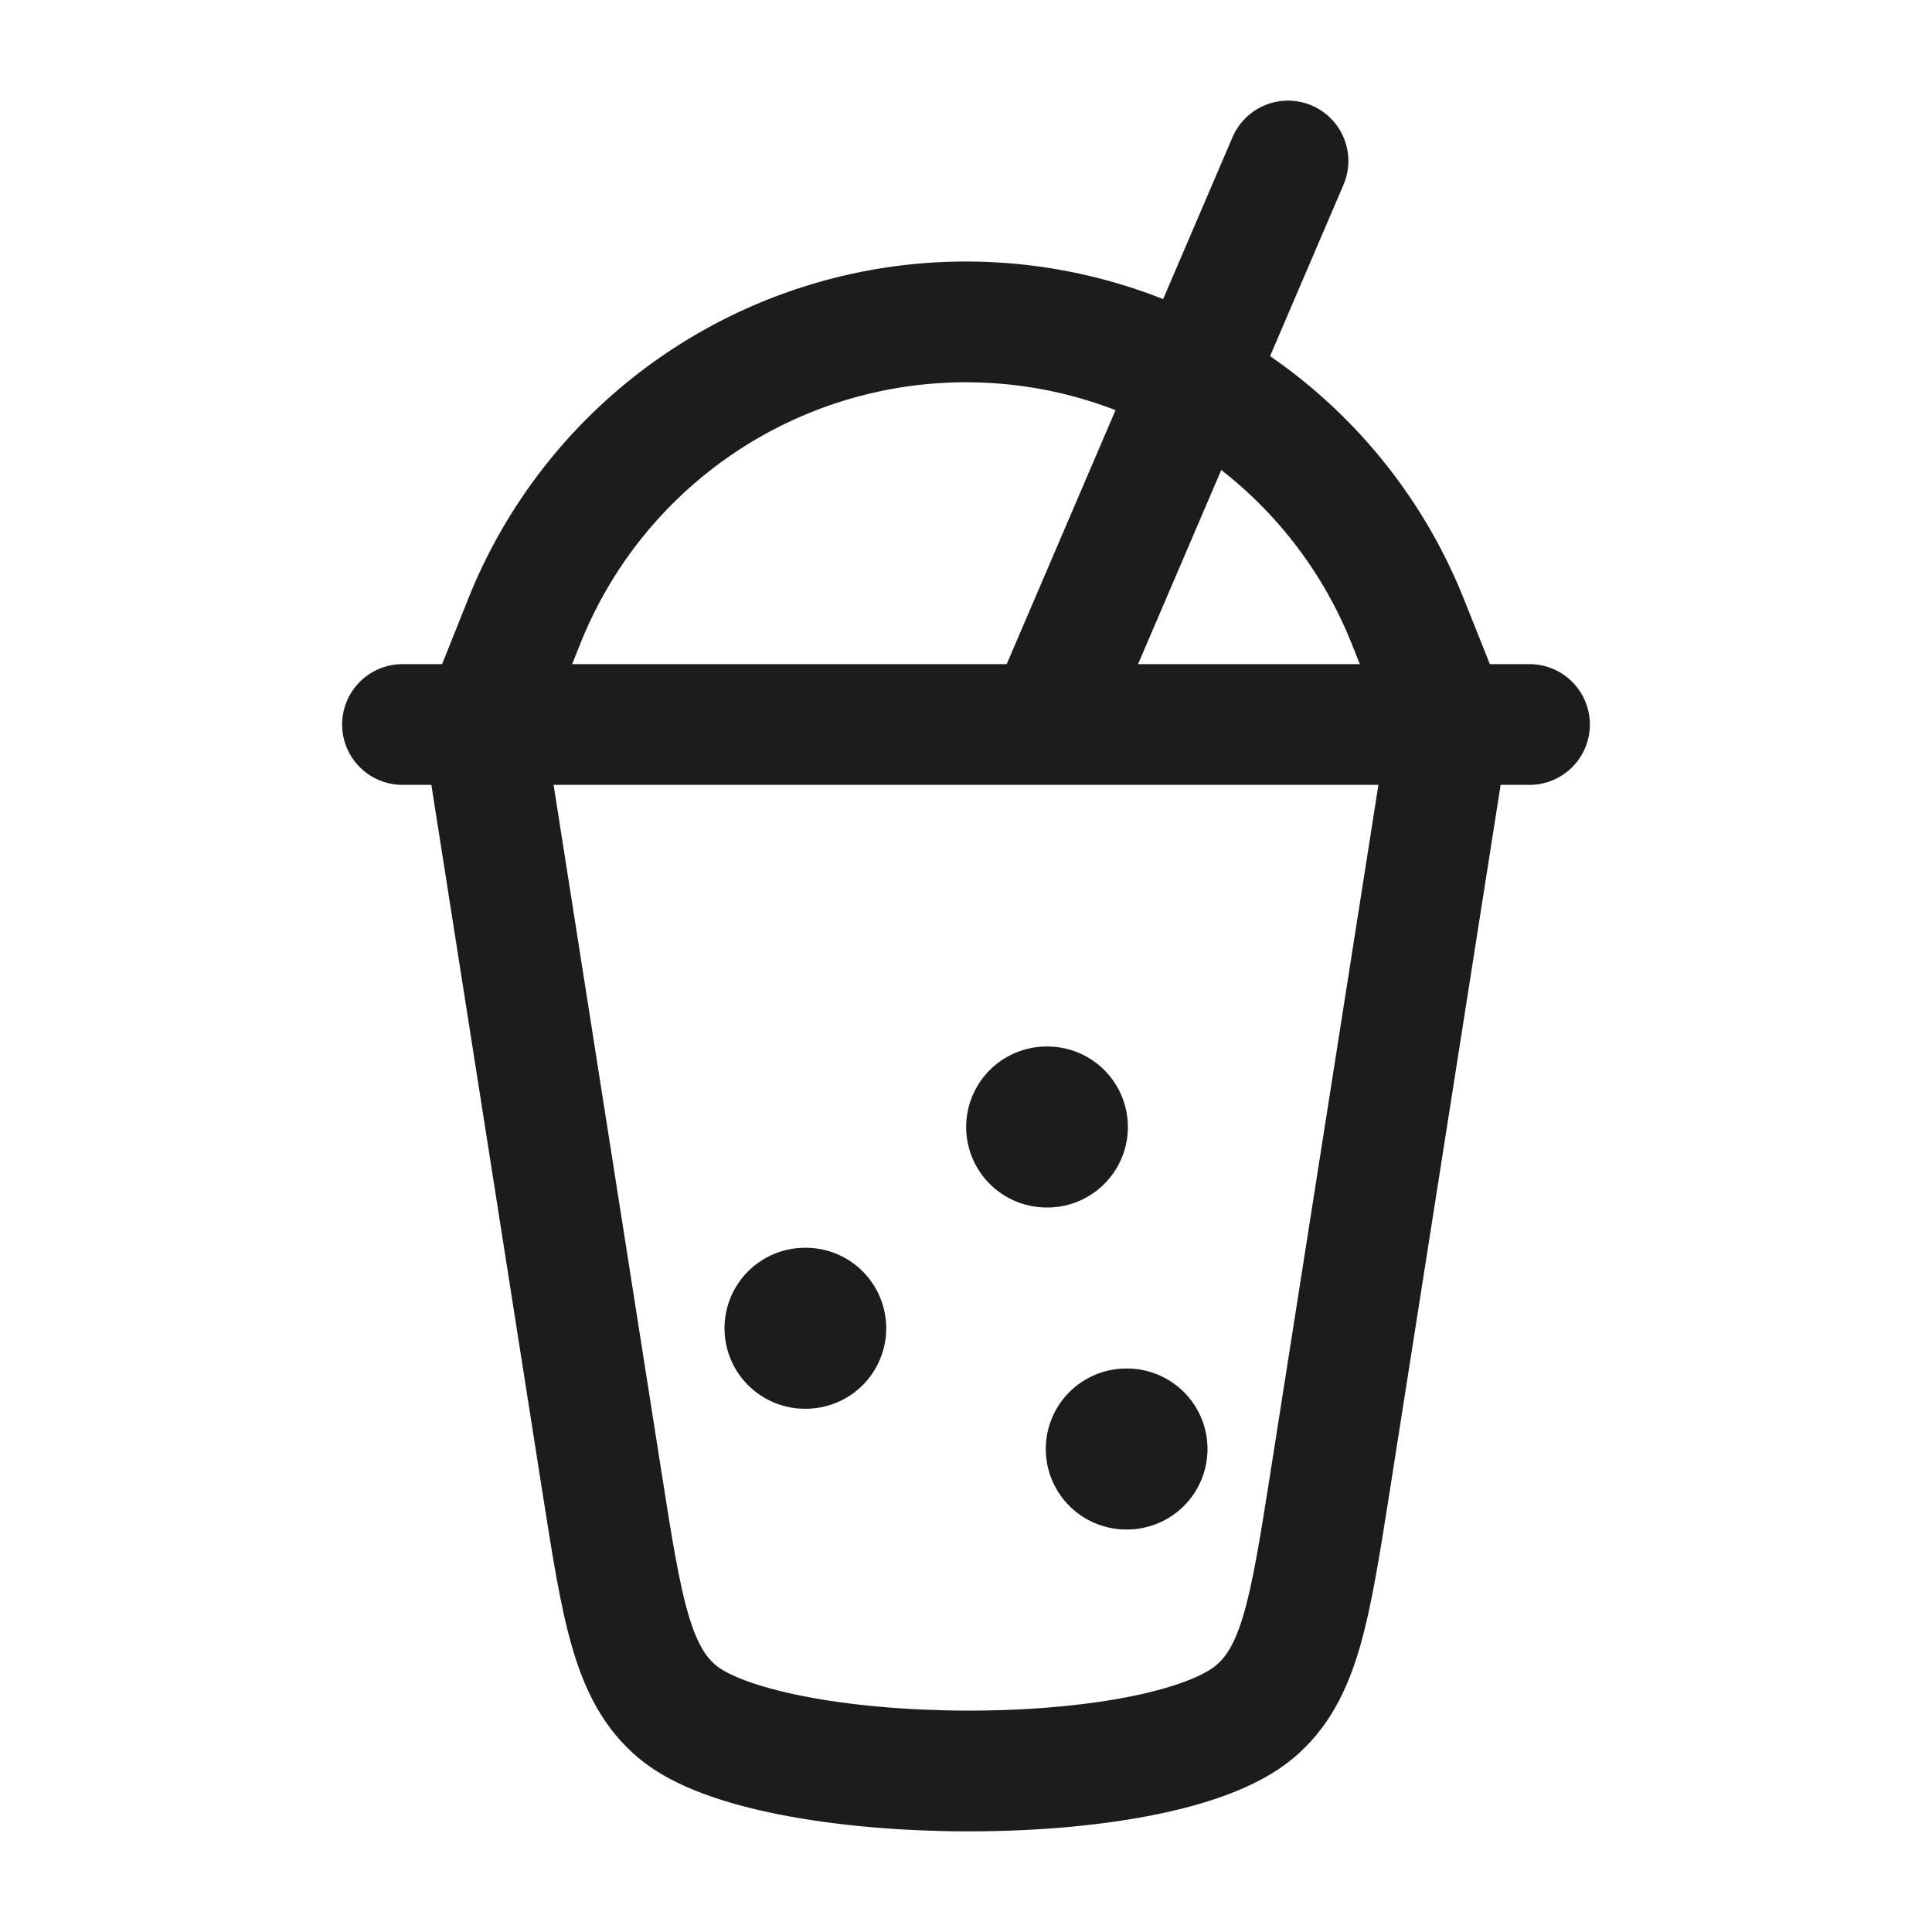<svg xmlns="http://www.w3.org/2000/svg" width="24" height="24" fill="none" viewBox="0 0 24 24">
  <path stroke="#1B1C1B" stroke-linecap="round" stroke-width="1.5" d="m18 9-1.478 9.414c-.25 1.585-.374 2.378-.936 2.85-1.2 1.009-6.039.953-7.172 0-.562-.472-.687-1.265-.936-2.85L6 9"/>
  <path stroke="#1B1C1B" stroke-width="1.5" d="m6 9 .514-1.286a5.908 5.908 0 0 1 10.972 0L18 9"/>
  <path stroke="#1B1C1B" stroke-linecap="round" stroke-width="1.5" d="M5 9h14m-6 0 3-7"/>
  <path stroke="#1B1C1B" stroke-linecap="round" stroke-linejoin="round" stroke-width="2" d="M10.009 16.5H10m4 1.5h-.009m-.98-4h-.009"/>
</svg>
